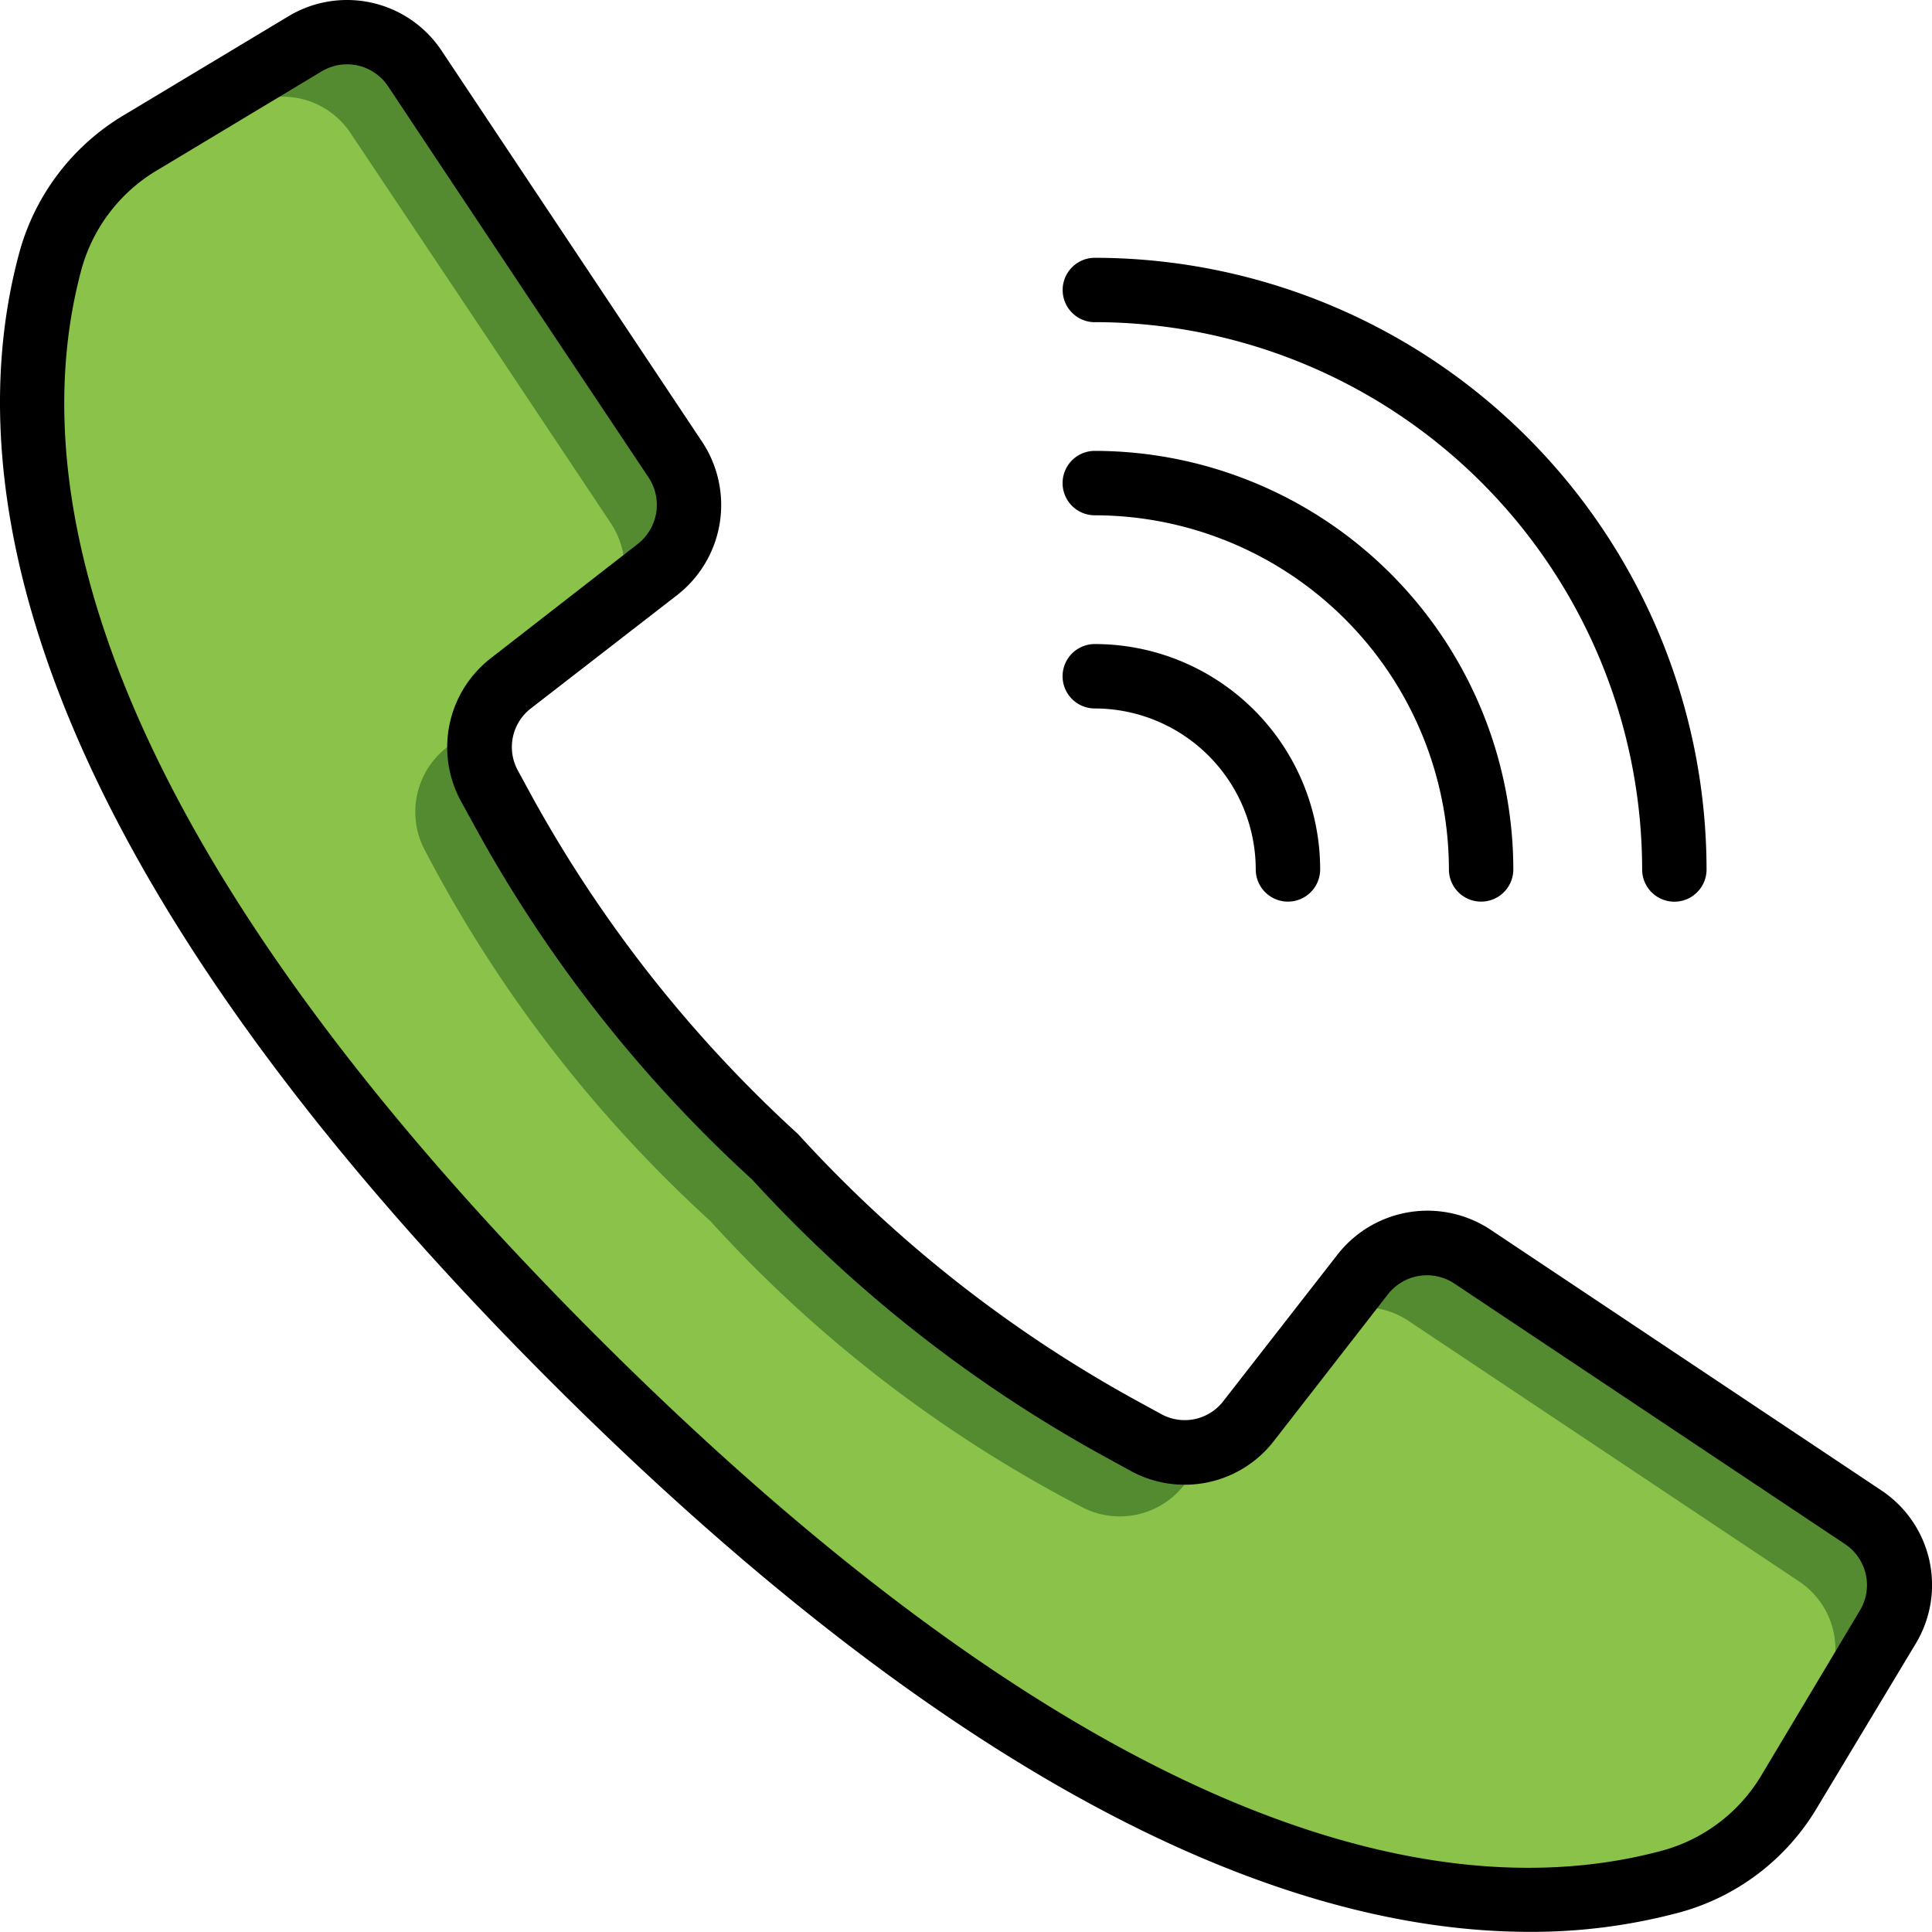 <svg xmlns="http://www.w3.org/2000/svg" width="26.575" height="26.574" viewBox="0 0 26.575 26.574">
  <g id="call" transform="translate(-1 -1.018)">
    <g id="Group_189" data-name="Group 189" transform="translate(1.447 1.463)">
      <path id="Path_6210" data-name="Path 6210" d="M33.125,29.524l-1.351,2.25a2.79,2.79,0,0,1-.921.939,2.576,2.576,0,0,1-.7.306c-2.241.616-7.188.744-15.115-7.188S7.24,12.957,7.856,10.716a2.576,2.576,0,0,1,.306-.7A2.79,2.79,0,0,1,9.1,9.1l2.25-1.351a1.122,1.122,0,0,1,1.51.341l1.953,2.923,1.634,2.453a1.131,1.131,0,0,1-.244,1.51l-.54.421L14.189,16.54a1.127,1.127,0,0,0-.3,1.426,18.425,18.425,0,0,0,3.924,5.093,18.26,18.26,0,0,0,5.093,3.924,1.127,1.127,0,0,0,1.426-.3l1.143-1.475.421-.54a1.131,1.131,0,0,1,1.51-.244l2.529,1.687,2.848,1.9A1.122,1.122,0,0,1,33.125,29.524Z" transform="translate(-7.601 -7.589)" fill="#558b30"/>
      <path id="Path_6211" data-name="Path 6211" d="M32.24,46.59l-1.351,2.25c-.013.018-.022.035-.035.053a2.575,2.575,0,0,1-.7.306c-2.241.616-7.188.744-15.115-7.188S7.24,29.137,7.856,26.9a2.576,2.576,0,0,1,.306-.7c.018-.013.035-.022.053-.035l2.25-1.351a1.122,1.122,0,0,1,1.51.341l1.953,2.923,1.634,2.453a1.139,1.139,0,0,1-.244,1.51l-1.484,1.151-.531.412a1.124,1.124,0,0,0-.3,1.426,18.425,18.425,0,0,0,3.924,5.093,18.26,18.26,0,0,0,5.093,3.924,1.124,1.124,0,0,0,1.426-.3l.412-.531,1.151-1.484a1.139,1.139,0,0,1,1.51-.244l2.529,1.687,2.848,1.9A1.122,1.122,0,0,1,32.24,46.59Z" transform="translate(-7.601 -23.77)" fill="#8bc34a"/>
    </g>
    <g id="Group_190" data-name="Group 190" transform="translate(1 1.018)">
      <path id="Path_6212" data-name="Path 6212" d="M22.04,27.591a7.846,7.846,0,0,0,2.081-.272A3.17,3.17,0,0,0,26,25.873l1.352-2.248a1.562,1.562,0,0,0-.473-2.106L21.5,17.931a1.57,1.57,0,0,0-2.1.341L17.83,20.287a.67.67,0,0,1-.859.181l-.3-.164a18.012,18.012,0,0,1-4.694-3.687,18.085,18.085,0,0,1-3.687-4.694l-.163-.3a.671.671,0,0,1,.177-.862L10.319,9.2a1.571,1.571,0,0,0,.342-2.1L7.074,1.715a1.562,1.562,0,0,0-2.105-.474L2.719,2.593A3.173,3.173,0,0,0,1.272,4.47c-.81,2.951-.2,8.045,7.3,15.548C14.543,25.986,18.986,27.591,22.04,27.591ZM2.127,4.7A2.292,2.292,0,0,1,3.175,3.352L5.424,2a.678.678,0,0,1,.914.205L8.286,5.134,9.922,7.587a.682.682,0,0,1-.148.912L7.76,10.065a1.55,1.55,0,0,0-.411,1.989l.16.291a18.787,18.787,0,0,0,3.839,4.9,18.806,18.806,0,0,0,4.9,3.838l.291.16a1.55,1.55,0,0,0,1.989-.411l1.566-2.014A.682.682,0,0,1,21,18.67l5.378,3.587a.677.677,0,0,1,.205.914L25.239,25.42a2.289,2.289,0,0,1-1.351,1.047c-2.724.748-7.484.128-14.687-7.075S1.379,7.429,2.127,4.7Z" transform="translate(-1 -1.018)"/>
      <path id="Path_6213" data-name="Path 6213" d="M283.071,70.21a7.537,7.537,0,0,1,7.529,7.529.443.443,0,1,0,.886,0,8.424,8.424,0,0,0-8.414-8.414.443.443,0,1,0,0,.886Z" transform="translate(-268.012 -65.779)"/>
      <path id="Path_6214" data-name="Path 6214" d="M283.071,121.41a4.877,4.877,0,0,1,4.871,4.871.443.443,0,0,0,.886,0,5.764,5.764,0,0,0-5.757-5.757.443.443,0,1,0,0,.886Z" transform="translate(-268.012 -114.322)"/>
      <path id="Path_6215" data-name="Path 6215" d="M283.071,172.61a2.217,2.217,0,0,1,2.214,2.214.443.443,0,1,0,.886,0,3.1,3.1,0,0,0-3.1-3.1.443.443,0,1,0,0,.886Z" transform="translate(-268.012 -162.865)"/>
    </g>
  </g>
</svg>
